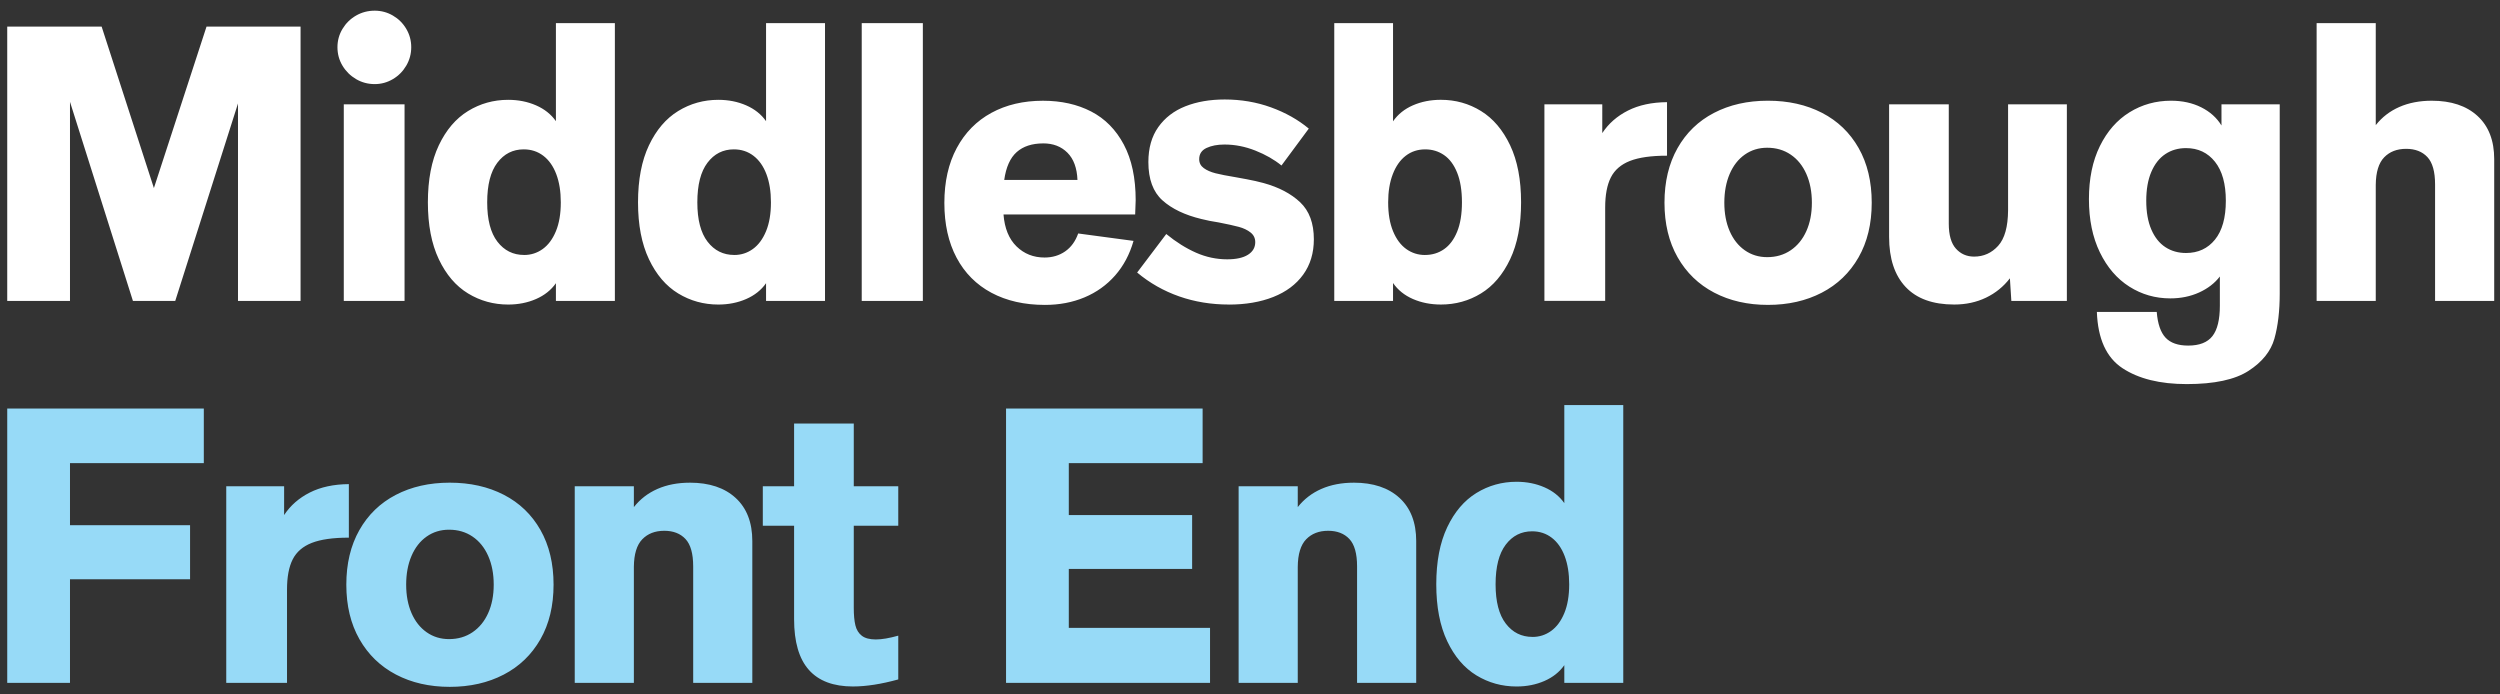 <svg height="60" viewBox="0 0 216 60" width="216" xmlns="http://www.w3.org/2000/svg"><rect x="0" y="0" width="216" height="60" fill="#333333" stroke="none"/><g fill="none" transform="translate(.625 .922)"><path d="m25.344 1.375v23.703h-5.406v-17.062l-5.422 17.062h-3.656l-5.438-17.203v17.203h-5.422v-23.703h8.156l4.516 13.953 4.547-13.953zm3.734 6.719h5.25v16.984h-5.25zm2.672-1.75c-.583 0-1.12-.143-1.609-.43s-.88-.672-1.172-1.156-.438-1.018-.438-1.602c0-.573.146-1.102.438-1.586s.682-.867 1.172-1.148 1.026-.422 1.609-.422c.563 0 1.086.141 1.57.422s.87.664 1.156 1.148.43 1.013.43 1.586-.143 1.104-.43 1.594-.672.878-1.156 1.164-1.008.43-1.57.43zm20.75-5.266v24h-5.094v-1.531c-.417.594-.99 1.049-1.719 1.367s-1.531.477-2.406.477c-1.26 0-2.417-.32-3.469-.961s-1.893-1.625-2.523-2.953-.945-2.966-.945-4.914c0-1.958.315-3.602.945-4.93s1.471-2.315 2.523-2.961 2.208-.969 3.469-.969c.875 0 1.677.159 2.406.477s1.302.773 1.719 1.367v-8.469zm-7.844 20.031c.594 0 1.13-.172 1.609-.516s.859-.857 1.141-1.539.422-1.513.422-2.492c0-.938-.13-1.75-.391-2.438s-.633-1.216-1.117-1.586-1.049-.555-1.695-.555c-.938 0-1.698.385-2.281 1.156s-.875 1.911-.875 3.422c0 1.5.294 2.633.883 3.398s1.357 1.148 2.305 1.148zm26-20.031v24h-5.094v-1.531c-.417.594-.99 1.049-1.719 1.367s-1.531.477-2.406.477c-1.26 0-2.417-.32-3.469-.961s-1.893-1.625-2.523-2.953-.945-2.966-.945-4.914c0-1.958.315-3.602.945-4.93s1.471-2.315 2.523-2.961 2.208-.969 3.469-.969c.875 0 1.677.159 2.406.477s1.302.773 1.719 1.367v-8.469zm-7.844 20.031c.594 0 1.13-.172 1.609-.516s.859-.857 1.141-1.539.422-1.513.422-2.492c0-.938-.13-1.75-.391-2.438s-.633-1.216-1.117-1.586-1.049-.555-1.695-.555c-.938 0-1.698.385-2.281 1.156s-.875 1.911-.875 3.422c0 1.5.294 2.633.883 3.398s1.357 1.148 2.305 1.148zm11.016-20.031h5.281v24h-5.281zm23.625 16.531h-11.375c.094 1.198.469 2.117 1.125 2.758s1.464.961 2.422.961c.677 0 1.271-.177 1.781-.531s.885-.87 1.125-1.547l4.781.641c-.333 1.167-.865 2.164-1.594 2.992s-1.612 1.458-2.648 1.891-2.174.648-3.414.648c-1.771 0-3.31-.349-4.617-1.047s-2.312-1.708-3.016-3.031-1.055-2.901-1.055-4.734.357-3.414 1.07-4.742 1.711-2.341 2.992-3.039 2.766-1.047 4.453-1.047c1.583 0 2.974.31 4.172.93s2.138 1.573 2.82 2.859 1.023 2.888 1.023 4.805zm-7.938-6.141c-.969 0-1.734.25-2.297.75s-.922 1.302-1.078 2.406h6.328c-.042-1.031-.331-1.815-.867-2.352s-1.232-.805-2.086-.805zm16.031 13.922c-1.521 0-2.951-.234-4.289-.703-1.339-.469-2.549-1.156-3.633-2.062l2.516-3.328c.854.698 1.714 1.237 2.578 1.617s1.76.57 2.688.57c.781 0 1.38-.133 1.797-.398s.625-.628.625-1.086c0-.344-.135-.622-.406-.836s-.609-.375-1.016-.484-.984-.237-1.734-.383c-.552-.083-1.052-.182-1.5-.297-1.427-.344-2.547-.88-3.359-1.609-.813-.729-1.219-1.833-1.219-3.312 0-1.208.286-2.216.859-3.023.573-.807 1.354-1.406 2.344-1.797s2.12-.586 3.391-.586c1.417 0 2.75.227 4 .68s2.339 1.065 3.266 1.836l-2.359 3.188c-.625-.51-1.378-.94-2.258-1.289-.88-.349-1.768-.523-2.664-.523-.615 0-1.133.099-1.555.297-.422.198-.633.521-.633.969 0 .323.133.581.398.773.266.193.604.341 1.016.445.411.104.997.219 1.758.344.115.021.427.078.938.172s.995.203 1.453.328c1.323.365 2.378.919 3.164 1.664.786.745 1.18 1.81 1.18 3.195 0 1.188-.307 2.206-.922 3.055s-1.477 1.492-2.586 1.93c-1.109.438-2.388.656-3.836.656zm18.328-17.688c1.26 0 2.414.323 3.461.969 1.047.646 1.885 1.633 2.516 2.961.63 1.328.945 2.971.945 4.93 0 1.948-.315 3.586-.945 4.914-.63 1.328-1.469 2.312-2.516 2.953-1.047.641-2.201.961-3.461.961-.885 0-1.693-.159-2.422-.477s-1.302-.779-1.719-1.383v1.547h-5.078v-24h5.078v8.484c.417-.604.99-1.065 1.719-1.383s1.536-.477 2.422-.477zm-1.375 13.406c.615 0 1.161-.167 1.641-.5s.857-.839 1.133-1.516c.276-.677.414-1.521.414-2.531 0-1.021-.138-1.875-.414-2.562-.276-.688-.654-1.195-1.133-1.523s-1.021-.492-1.625-.492c-.646 0-1.208.185-1.688.555s-.852.901-1.117 1.594c-.266.693-.398 1.503-.398 2.43 0 .979.141 1.81.422 2.492s.661 1.195 1.141 1.539 1.021.516 1.625.516zm15.312-10.531c.542-.823 1.281-1.471 2.219-1.945s2.062-.716 3.375-.727v4.625c-1.365 0-2.432.151-3.203.453s-1.32.776-1.648 1.422c-.328.646-.492 1.516-.492 2.609v8.062h-5.25v-16.984h5zm14.312 14.844c-1.75 0-3.299-.354-4.648-1.062-1.349-.708-2.401-1.727-3.156-3.055-.755-1.328-1.133-2.898-1.133-4.711 0-1.812.375-3.383 1.125-4.711s1.799-2.344 3.148-3.047c1.349-.703 2.904-1.055 4.664-1.055s3.318.349 4.672 1.047 2.409 1.711 3.164 3.039c.755 1.328 1.133 2.904 1.133 4.727s-.38 3.398-1.141 4.727-1.818 2.344-3.172 3.047-2.906 1.055-4.656 1.055zm-.062-4.125c.771 0 1.448-.198 2.031-.594s1.034-.948 1.352-1.656c.318-.708.477-1.526.477-2.453 0-.938-.159-1.766-.477-2.484-.318-.719-.768-1.276-1.352-1.672s-1.26-.594-2.031-.594c-.729 0-1.375.198-1.938.594s-.997.953-1.305 1.672c-.307.719-.461 1.547-.461 2.484 0 .927.154 1.745.461 2.453.307.708.742 1.26 1.305 1.656s1.208.594 1.938.594zm25.891-13.203v16.984h-4.797l-.125-1.953c-.552.719-1.24 1.276-2.062 1.672s-1.74.594-2.75.594c-1.844 0-3.242-.505-4.195-1.516-.953-1.01-1.43-2.453-1.43-4.328v-11.453h5.156v10.312c0 .979.206 1.698.617 2.156.411.458.935.688 1.57.688.823 0 1.516-.31 2.078-.93s.849-1.643.859-3.07v-9.156zm18.391 0v16.344c0 1.521-.154 2.823-.461 3.906-.307 1.083-1.049 2.008-2.227 2.773s-2.958 1.148-5.344 1.148c-2.313 0-4.164-.458-5.555-1.375-1.391-.917-2.128-2.536-2.211-4.859h5.172c.083 1.031.339 1.773.766 2.227s1.078.68 1.953.68c.969 0 1.667-.273 2.094-.82s.641-1.424.641-2.633v-2.516c-.448.583-1.047 1.044-1.797 1.383s-1.578.508-2.484.508c-1.292 0-2.471-.339-3.539-1.016-1.068-.677-1.917-1.664-2.547-2.961-.63-1.297-.945-2.831-.945-4.602s.315-3.297.945-4.578c.63-1.281 1.484-2.255 2.562-2.922 1.078-.667 2.273-1 3.586-1 .979 0 1.849.19 2.609.57s1.344.904 1.75 1.57v-1.828zm-8.094 12.844c1.042 0 1.875-.385 2.5-1.156s.938-1.891.938-3.359c0-1.458-.312-2.581-.938-3.367s-1.458-1.18-2.5-1.18c-.677 0-1.273.172-1.789.516-.516.344-.919.857-1.211 1.539s-.438 1.513-.438 2.492.146 1.807.438 2.484.695 1.185 1.211 1.523c.516.339 1.112.508 1.789.508zm21.234-13.156c1.677 0 2.995.44 3.953 1.32s1.438 2.122 1.438 3.727v12.25h-5.109v-10.062c0-1.104-.221-1.893-.664-2.367-.443-.474-1.055-.711-1.836-.711-.792 0-1.424.245-1.898.734-.474.49-.716 1.281-.727 2.375v10.031h-5.109v-24h5.109v8.812c.542-.688 1.221-1.211 2.039-1.57.818-.359 1.753-.539 2.805-.539z" fill="#fff"/><path d="m5.422 39.094v5.359h10.375v4.672h-10.375v8.953h-5.422v-23.703h16.984v4.719zm18.5 4.484c.542-.823 1.281-1.471 2.219-1.945s2.062-.716 3.375-.727v4.625c-1.365 0-2.432.151-3.203.453s-1.32.776-1.648 1.422-.492 1.516-.492 2.609v8.062h-5.25v-16.984h5zm14.312 14.844c-1.75 0-3.299-.354-4.648-1.062s-2.401-1.727-3.156-3.055-1.133-2.898-1.133-4.711c0-1.812.375-3.383 1.125-4.711s1.799-2.344 3.148-3.047 2.904-1.055 4.664-1.055 3.318.349 4.672 1.047 2.409 1.711 3.164 3.039 1.133 2.904 1.133 4.727-.38 3.398-1.141 4.727-1.818 2.344-3.172 3.047-2.906 1.055-4.656 1.055zm-.062-4.125c.771 0 1.448-.198 2.031-.594s1.034-.948 1.352-1.656.477-1.526.477-2.453c0-.938-.159-1.766-.477-2.484s-.768-1.276-1.352-1.672-1.26-.594-2.031-.594c-.729 0-1.375.198-1.938.594s-.997.953-1.305 1.672-.461 1.547-.461 2.484c0 .927.154 1.745.461 2.453s.742 1.26 1.305 1.656 1.208.594 1.938.594zm20.812-13.516c1.677 0 2.995.44 3.953 1.32s1.438 2.122 1.438 3.727v12.25h-5.109v-10.062c0-1.104-.221-1.893-.664-2.367s-1.055-.711-1.836-.711c-.792 0-1.424.245-1.898.734s-.716 1.281-.727 2.375v10.031h-5.109v-16.984h5.109v1.797c.542-.688 1.221-1.211 2.039-1.57s1.753-.539 2.805-.539zm14.094 17.609c-1.698 0-2.971-.479-3.82-1.438s-1.273-2.417-1.273-4.375v-8.078h-2.703v-3.406h2.703v-5.422h5.156v5.422h3.844v3.406h-3.844v7.094c0 .625.047 1.13.141 1.516s.279.685.555.898.68.32 1.211.32c.51 0 1.156-.109 1.938-.328v3.781c-1.469.406-2.771.609-3.906.609zm30.844-5.062v4.75h-17.625v-23.703h16.984v4.719h-11.562v4.484h10.656v4.656h-10.656v5.094zm12.422-12.547c1.677 0 2.995.44 3.953 1.32s1.438 2.122 1.438 3.727v12.25h-5.109v-10.062c0-1.104-.221-1.893-.664-2.367-.443-.474-1.055-.711-1.836-.711-.792 0-1.424.245-1.898.734-.474.49-.716 1.281-.727 2.375v10.031h-5.109v-16.984h5.109v1.797c.542-.688 1.221-1.211 2.039-1.57.818-.359 1.753-.539 2.805-.539zm23.281-6.703v24h-5.094v-1.531c-.417.594-.99 1.049-1.719 1.367s-1.531.477-2.406.477c-1.26 0-2.417-.32-3.469-.961s-1.893-1.625-2.523-2.953c-.63-1.328-.945-2.966-.945-4.914 0-1.958.315-3.602.945-4.93.63-1.328 1.471-2.315 2.523-2.961s2.208-.969 3.469-.969c.875 0 1.677.159 2.406.477s1.302.773 1.719 1.367v-8.469zm-7.844 20.031c.594 0 1.13-.172 1.609-.516s.859-.857 1.141-1.539.422-1.513.422-2.492c0-.938-.13-1.75-.391-2.438s-.633-1.216-1.117-1.586c-.484-.37-1.049-.555-1.695-.555-.938 0-1.698.385-2.281 1.156s-.875 1.911-.875 3.422c0 1.5.294 2.633.883 3.398.589.766 1.357 1.148 2.305 1.148z" fill="#97daf7"/></g></svg>